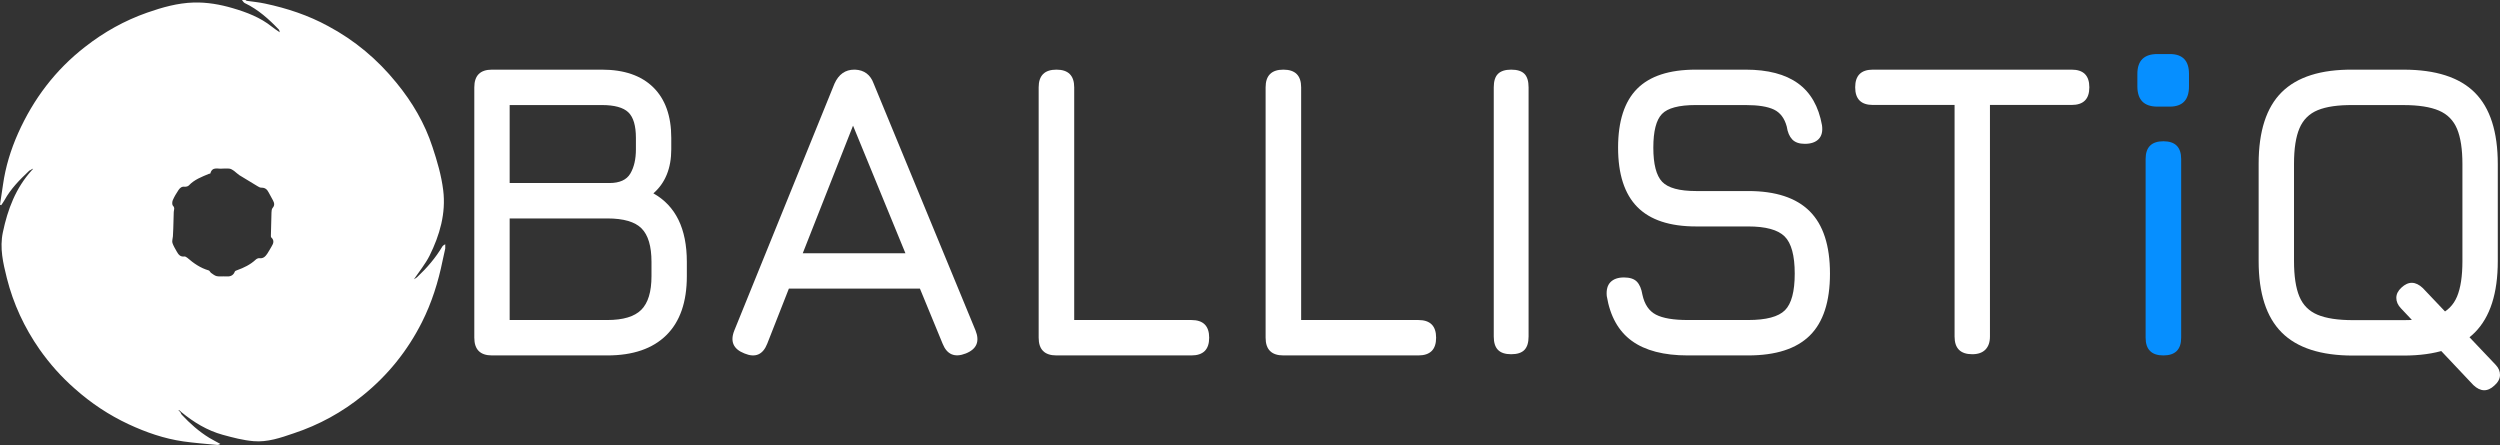 <?xml version="1.0" encoding="UTF-8"?>
<svg width="2082px" height="371px" viewBox="0 0 2082 371" version="1.1" xmlns="http://www.w3.org/2000/svg" xmlns:xlink="http://www.w3.org/1999/xlink">
    <rect x="0" y="0" width="2082" height="371" fill="#333333" stroke="none"/>
    <title>BALLISTiQ</title>
    <g id="Page-1" stroke="none" stroke-width="1" fill="none" fill-rule="evenodd">
        <g id="BALLISTiQ" fill-rule="nonzero">
            <path d="M370.8,203.4 L370.8,207 C370.1,210.3 369.3,213.7 368.6,217 C365,234.8 359.6,252 351.4,268.3 C339.333,292.233 322.933,312.567 302.2,329.3 C285,343.3 265.7,353.9 244.5,360.9 C233.7,364.6 222.7,368.4 211.2,367.4 C202.6,366.7 193.9,364.4 185.5,362.1 C172.5,358.5 161.2,351.6 150.8,343 C150.6,342.733 150.367,342.5 150.1,342.3 C149.767,342.033 149.4,341.767 149,341.5 C148.933,341.633 148.833,341.767 148.7,341.9 C149.033,342.167 149.367,342.433 149.7,342.7 C149.9,342.967 150.1,343.2 150.3,343.4 C150.6,344 150.8,344.8 151.3,345.3 C158.2,352.7 165.7,359.4 174.4,364.7 C177.4,366.5 180.5,368 183.5,369.7 C182.3,370.5 181.3,370.6 180.4,370.5 C171.1,369.6 161.8,368.9 152.6,367.6 C136.7,365.3 121.7,360.1 107.1,353.3 C90.8,345.7 75.9,335.8 62.4,323.8 C51.2,314 41.4,303 32.9,290.9 C20.3,272.8 11.1,253.1 5.7,231.6 C2.6,219.1 -0.4,206.6 2.4,193.4 C6.4,174.3 13.1,156.6 26.4,141.9 C26.6,141.633 26.833,141.367 27.1,141.1 C27.233,140.967 27.4,140.8 27.6,140.6 C27.333,140.6 27.033,140.633 26.7,140.7 C26.5,140.9 26.267,141.1 26,141.3 C25.3,141.7 24.4,142 23.9,142.6 C16.3,149.8 8.9,157.3 3.8,166.6 C3,168.1 1.9,169.5 1,170.9 C0.667,170.767 0.333,170.633 0,170.5 C0.8,164.967 1.633,159.4 2.5,153.8 C4.6,138.9 9,124.6 15.1,110.9 C27.8,82.5 46.1,58.2 70.9,39 C86.6,26.7 103.8,17.1 122.6,10.5 C135.2,6.1 147.9,2.5 161.3,2.1 C172.4,1.8 183.3,3.7 193.8,6.8 C205.4,10.2 216.8,14.5 226.5,22.3 C228.3,23.8 230.3,25 233,26.9 C232.6,25.3 232.5,24.9 232.3,24.7 C223.9,15.9 215,7.9 203.9,2.6 C202.9,2.2 202.3,0.9 201.5,0 C202.433,0 203.4,0 204.4,0 C204.7,0.2 205.1,0.6 205.5,0.7 C210.6,1.4 215.7,1.9 220.8,3 C239.1,6.9 256.7,12.7 273.2,21.7 C295.5,33.6 314.3,49.4 330.2,69 C343.4,85.1 353.8,102.8 360.2,122.5 C364.1,134.2 367.6,146.2 369.1,158.4 C371.5,177.6 366.2,195.9 357.7,213 C354.2,219.9 349.2,226 344.7,232.6 C345.7,232 346.7,231.4 347.5,230.7 C355.6,223.1 362.8,214.7 368.5,205.1 C369,204.4 370,203.9 370.8,203.4 L370.8,203.4 Z M185.2,140.4 C181.9,141 176.8,138.3 175.2,144.4 C175.2,144.7 174.3,144.6 173.9,144.8 C168,147.3 161.9,149.5 157.3,154.4 C156.6,155.2 154.9,155.6 153.8,155.5 C151.3,155.2 149.9,156.5 148.7,158.2 C146.9,160.9 145.2,163.7 143.9,166.7 C143.3,168.1 143.2,170.5 144.1,171.4 C145.8,173.2 144.8,174.7 144.7,176.5 C144.5,181.2 144.4,185.8 144.3,190.5 C144.233,192.633 144.133,194.733 144,196.8 C143.9,198.6 143.1,200.7 143.6,202.3 C144.4,204.8 145.9,207.1 147.2,209.5 C148.6,212 150.2,214.1 153.6,213.6 C154.3,213.5 155.3,214.2 156,214.7 C161.3,219.3 166.9,223.2 173.8,225.2 C174.6,225.4 175,226.7 175.8,227.3 C177.3,228.3 178.9,229.7 180.6,230 C182.9,230.5 185.4,230 187.8,230.2 C191.4,230.5 194.2,229.8 195.6,226.1 C195.8,225.6 196.8,225.3 197.5,225 C203.1,223 208.5,220.4 213,216.2 C213.7,215.5 215.1,214.9 216,215 C219.2,215.5 221,213.6 222.5,211.4 C223.8,209.5 224.9,207.4 226.1,205.4 C227.7,202.8 228.7,200.3 225.9,197.7 C225.6,197.5 225.6,196.7 225.6,196.2 C225.7,189.8 225.9,183.3 226.1,176.9 C226.1,175.6 226.3,174.1 227,173.2 C228.9,171.1 228.5,169.1 227.4,167 C226.2,164.7 224.9,162.5 223.7,160.2 C222.4,157.6 220.6,156.2 217.6,156.3 C216.4,156.3 215.2,155.5 214.2,154.9 C209.2,151.9 204.2,148.9 199.2,145.8 C197.7,144.8 196.4,143.4 194.9,142.3 C193.8,141.6 192.6,140.7 191.4,140.5 C189.5,140.2 187.5,140.4 185.2,140.4 Z" id="Shape" fill="#FFFFFF"></path>
            <g id="Group" transform="translate(395, 45)">
                <path d="M14.721,251 C4.907,251 0,246.086 0,236.257 L0,27.743 C0,17.914 4.907,13 14.721,13 L106.2,13 C124.776,13 139.059,17.914 149.048,27.743 C159.037,37.572 164.032,51.614 164.032,69.867 L164.032,79.345 C164.032,95.142 159.066,107.369 149.136,116.028 C167.712,126.442 177,145.456 177,173.071 L177,185.006 C177,206.536 171.304,222.917 159.913,234.15 C148.522,245.383 132.137,251 110.756,251 L14.721,251 Z M29.442,221.513 L110.756,221.513 C123.958,221.513 133.393,218.676 139.059,213.001 C144.725,207.326 147.558,197.994 147.558,185.006 L147.558,173.071 C147.558,160.083 144.813,150.809 139.322,145.251 C133.831,139.693 124.309,136.914 110.756,136.914 L29.442,136.914 L29.442,221.513 Z M29.442,107.428 L112.509,107.428 C121.038,107.428 126.85,104.795 129.946,99.529 C133.042,94.264 134.59,87.536 134.59,79.345 L134.59,69.867 C134.59,59.687 132.487,52.579 128.281,48.542 C124.075,44.505 116.715,42.487 106.2,42.487 L29.442,42.487 L29.442,107.428 Z" id="Shape" fill="#FFFFFF"></path>
                <path d="M225.011,249.368 C215.667,245.744 212.864,239.314 216.602,230.08 L299.992,24.573 C303.496,16.858 308.985,13 316.46,13 L317.161,13 C324.752,13.351 329.891,17.208 332.577,24.573 L417.369,230.08 C421.107,239.314 418.42,245.744 409.31,249.368 C400.084,252.992 393.66,250.303 390.04,241.302 L371.119,195.361 L261.976,195.361 L243.931,241.302 C240.311,250.42 234.004,253.108 225.011,249.368 Z M273.538,165.903 L359.031,165.903 L315.409,59.642 L273.538,165.903 Z" id="Shape" fill="#FFFFFF"></path>
                <path d="M484.799,251 C474.933,251 470,246.086 470,236.257 L470,27.743 C470,17.914 474.933,13 484.799,13 C494.665,13 499.598,17.914 499.598,27.743 L499.598,221.513 L597.201,221.513 C607.067,221.513 612,226.428 612,236.257 C612,246.086 607.067,251 597.201,251 L484.799,251 Z" id="Path" fill="#FFFFFF"></path>
                <path d="M673.799,251 C663.933,251 659,246.086 659,236.257 L659,27.743 C659,17.914 663.933,13 673.799,13 C683.665,13 688.598,17.914 688.598,27.743 L688.598,221.513 L786.201,221.513 C796.067,221.513 801,226.428 801,236.257 C801,246.086 796.067,251 786.201,251 L673.799,251 Z" id="Path" fill="#FFFFFF"></path>
                <path d="M863.5,250 C858.552,250 854.898,248.804 852.539,246.412 C850.18,244.02 849,240.315 849,235.297 L849,27.703 C849,22.569 850.18,18.835 852.539,16.501 C854.898,14.167 858.552,13 863.5,13 C868.563,13 872.246,14.167 874.548,16.501 C876.849,18.835 878,22.569 878,27.703 L878,235.297 C878,240.315 876.849,244.02 874.548,246.412 C872.246,248.804 868.563,250 863.5,250 Z" id="Path" fill="#FFFFFF"></path>
                <path d="M1010.546,251 C990.629,251 975.109,246.963 963.985,238.889 C952.862,230.816 945.903,218.354 943.108,201.504 C942.642,196.356 943.69,192.495 946.252,189.92 C948.815,187.346 952.542,186.059 957.434,186.059 C962.326,186.059 965.907,187.229 968.179,189.569 C970.45,191.91 971.993,195.537 972.808,200.451 C974.555,208.525 978.312,214.054 984.077,217.038 C989.843,220.021 998.666,221.513 1010.546,221.513 L1060.863,221.513 C1075.888,221.513 1086.108,218.793 1091.524,213.352 C1096.941,207.911 1099.649,197.76 1099.649,182.9 C1099.649,167.805 1096.853,157.479 1091.262,151.921 C1085.672,146.363 1075.538,143.584 1060.863,143.584 L1017.534,143.584 C995.521,143.584 979.185,138.172 968.528,127.349 C957.871,116.525 952.542,100.056 952.542,77.941 C952.542,55.943 957.812,39.62 968.353,28.972 C978.894,18.324 995.171,13 1017.185,13 L1058.766,13 C1077.286,13 1091.816,16.803 1102.357,24.409 C1112.897,32.014 1119.566,43.657 1122.361,59.336 C1123.06,64.368 1122.128,68.2 1119.566,70.833 C1117.003,73.465 1113.16,74.782 1108.035,74.782 C1103.376,74.782 1099.881,73.553 1097.552,71.096 C1095.223,68.639 1093.708,65.07 1093.01,60.389 C1091.146,53.486 1087.593,48.776 1082.352,46.26 C1077.111,43.745 1069.249,42.487 1058.766,42.487 L1017.185,42.487 C1003.208,42.487 993.832,44.973 989.057,49.946 C984.281,54.919 981.893,64.251 981.893,77.941 C981.893,91.748 984.339,101.226 989.231,106.375 C994.123,111.523 1003.558,114.097 1017.534,114.097 L1060.863,114.097 C1083.808,114.097 1100.901,119.714 1112.14,130.947 C1123.38,142.18 1129,159.498 1129,182.9 C1129,206.185 1123.409,223.356 1112.228,234.414 C1101.046,245.471 1083.925,251 1060.863,251 L1010.546,251 Z" id="Path" fill="#FFFFFF"></path>
                <path d="M1247.5,250 C1242.59,250 1238.907,248.775 1236.452,246.324 C1233.997,243.874 1232.77,240.198 1232.77,235.297 L1232.77,42.406 L1164.73,42.406 C1159.82,42.406 1156.138,41.181 1153.683,38.73 C1151.228,36.28 1150,32.604 1150,27.703 C1150,22.802 1151.228,19.126 1153.683,16.676 C1156.138,14.225 1159.82,13 1164.73,13 L1330.27,13 C1335.18,13 1338.862,14.225 1341.317,16.676 C1343.772,19.126 1345,22.802 1345,27.703 C1345,32.604 1343.772,36.28 1341.317,38.73 C1338.862,41.181 1335.18,42.406 1330.27,42.406 L1262.23,42.406 L1262.23,235.297 C1262.23,239.965 1260.973,243.582 1258.46,246.149 C1255.946,248.716 1252.293,250 1247.5,250 Z" id="Path" fill="#FFFFFF"></path>
                <path d="M1401.742,43.797 C1390.581,43.797 1385,38.169 1385,26.912 L1385,16.534 C1385,5.511 1390.581,0 1401.742,0 L1411.963,0 C1422.654,0 1428,5.511 1428,16.534 L1428,26.912 C1428,38.169 1422.654,43.797 1411.963,43.797 L1401.742,43.797 Z M1406.676,251 C1396.807,251 1391.873,246.075 1391.873,236.225 L1391.873,87.419 C1391.873,77.569 1396.807,72.644 1406.676,72.644 C1416.545,72.644 1421.48,77.569 1421.48,87.419 L1421.48,236.225 C1421.48,246.075 1416.545,251 1406.676,251 Z" id="Shape" fill="#068FFF"></path>
                <path d="M1683.404,258.839 C1685.858,261.414 1687.056,264.253 1686.998,267.355 C1686.94,270.457 1685.391,273.355 1682.352,276.047 C1676.625,281.432 1670.781,281.315 1664.821,275.696 L1604.513,211.78 C1601.941,209.087 1600.656,206.19 1600.656,203.088 C1600.656,199.985 1602.058,197.147 1604.863,194.571 C1610.707,189.069 1616.668,189.186 1622.745,194.922 L1683.404,258.839 Z M1564.541,251.113 C1537.776,251.113 1517.995,244.704 1505.197,231.885 C1492.399,219.067 1486,199.254 1486,172.446 L1486,91.322 C1486,64.28 1492.428,44.409 1505.285,31.707 C1518.141,19.006 1537.893,12.772 1564.541,13.006 L1606.616,13.006 C1633.498,13.006 1653.308,19.386 1666.048,32.146 C1678.787,44.906 1685.157,64.748 1685.157,91.673 L1685.157,172.446 C1685.157,199.254 1678.787,219.067 1666.048,231.885 C1653.308,244.704 1633.498,251.113 1606.616,251.113 L1564.541,251.113 Z M1564.541,221.613 L1606.616,221.613 C1619.122,221.613 1628.94,220.12 1636.069,217.135 C1643.199,214.15 1648.253,209.087 1651.234,201.946 C1654.214,194.805 1655.704,184.972 1655.704,172.446 L1655.704,91.673 C1655.704,79.264 1654.214,69.489 1651.234,62.348 C1648.253,55.208 1643.199,50.115 1636.069,47.072 C1628.94,44.028 1619.122,42.506 1606.616,42.506 L1564.541,42.506 C1552.152,42.389 1542.393,43.794 1535.263,46.721 C1528.134,49.647 1523.05,54.681 1520.011,61.822 C1516.972,68.963 1515.453,78.796 1515.453,91.322 L1515.453,172.446 C1515.453,184.972 1516.943,194.805 1519.923,201.946 C1522.904,209.087 1527.959,214.15 1535.088,217.135 C1542.217,220.12 1552.035,221.613 1564.541,221.613 Z" id="Shape" fill="#FFFFFF"></path>
            </g>
        </g>
    </g>
</svg>